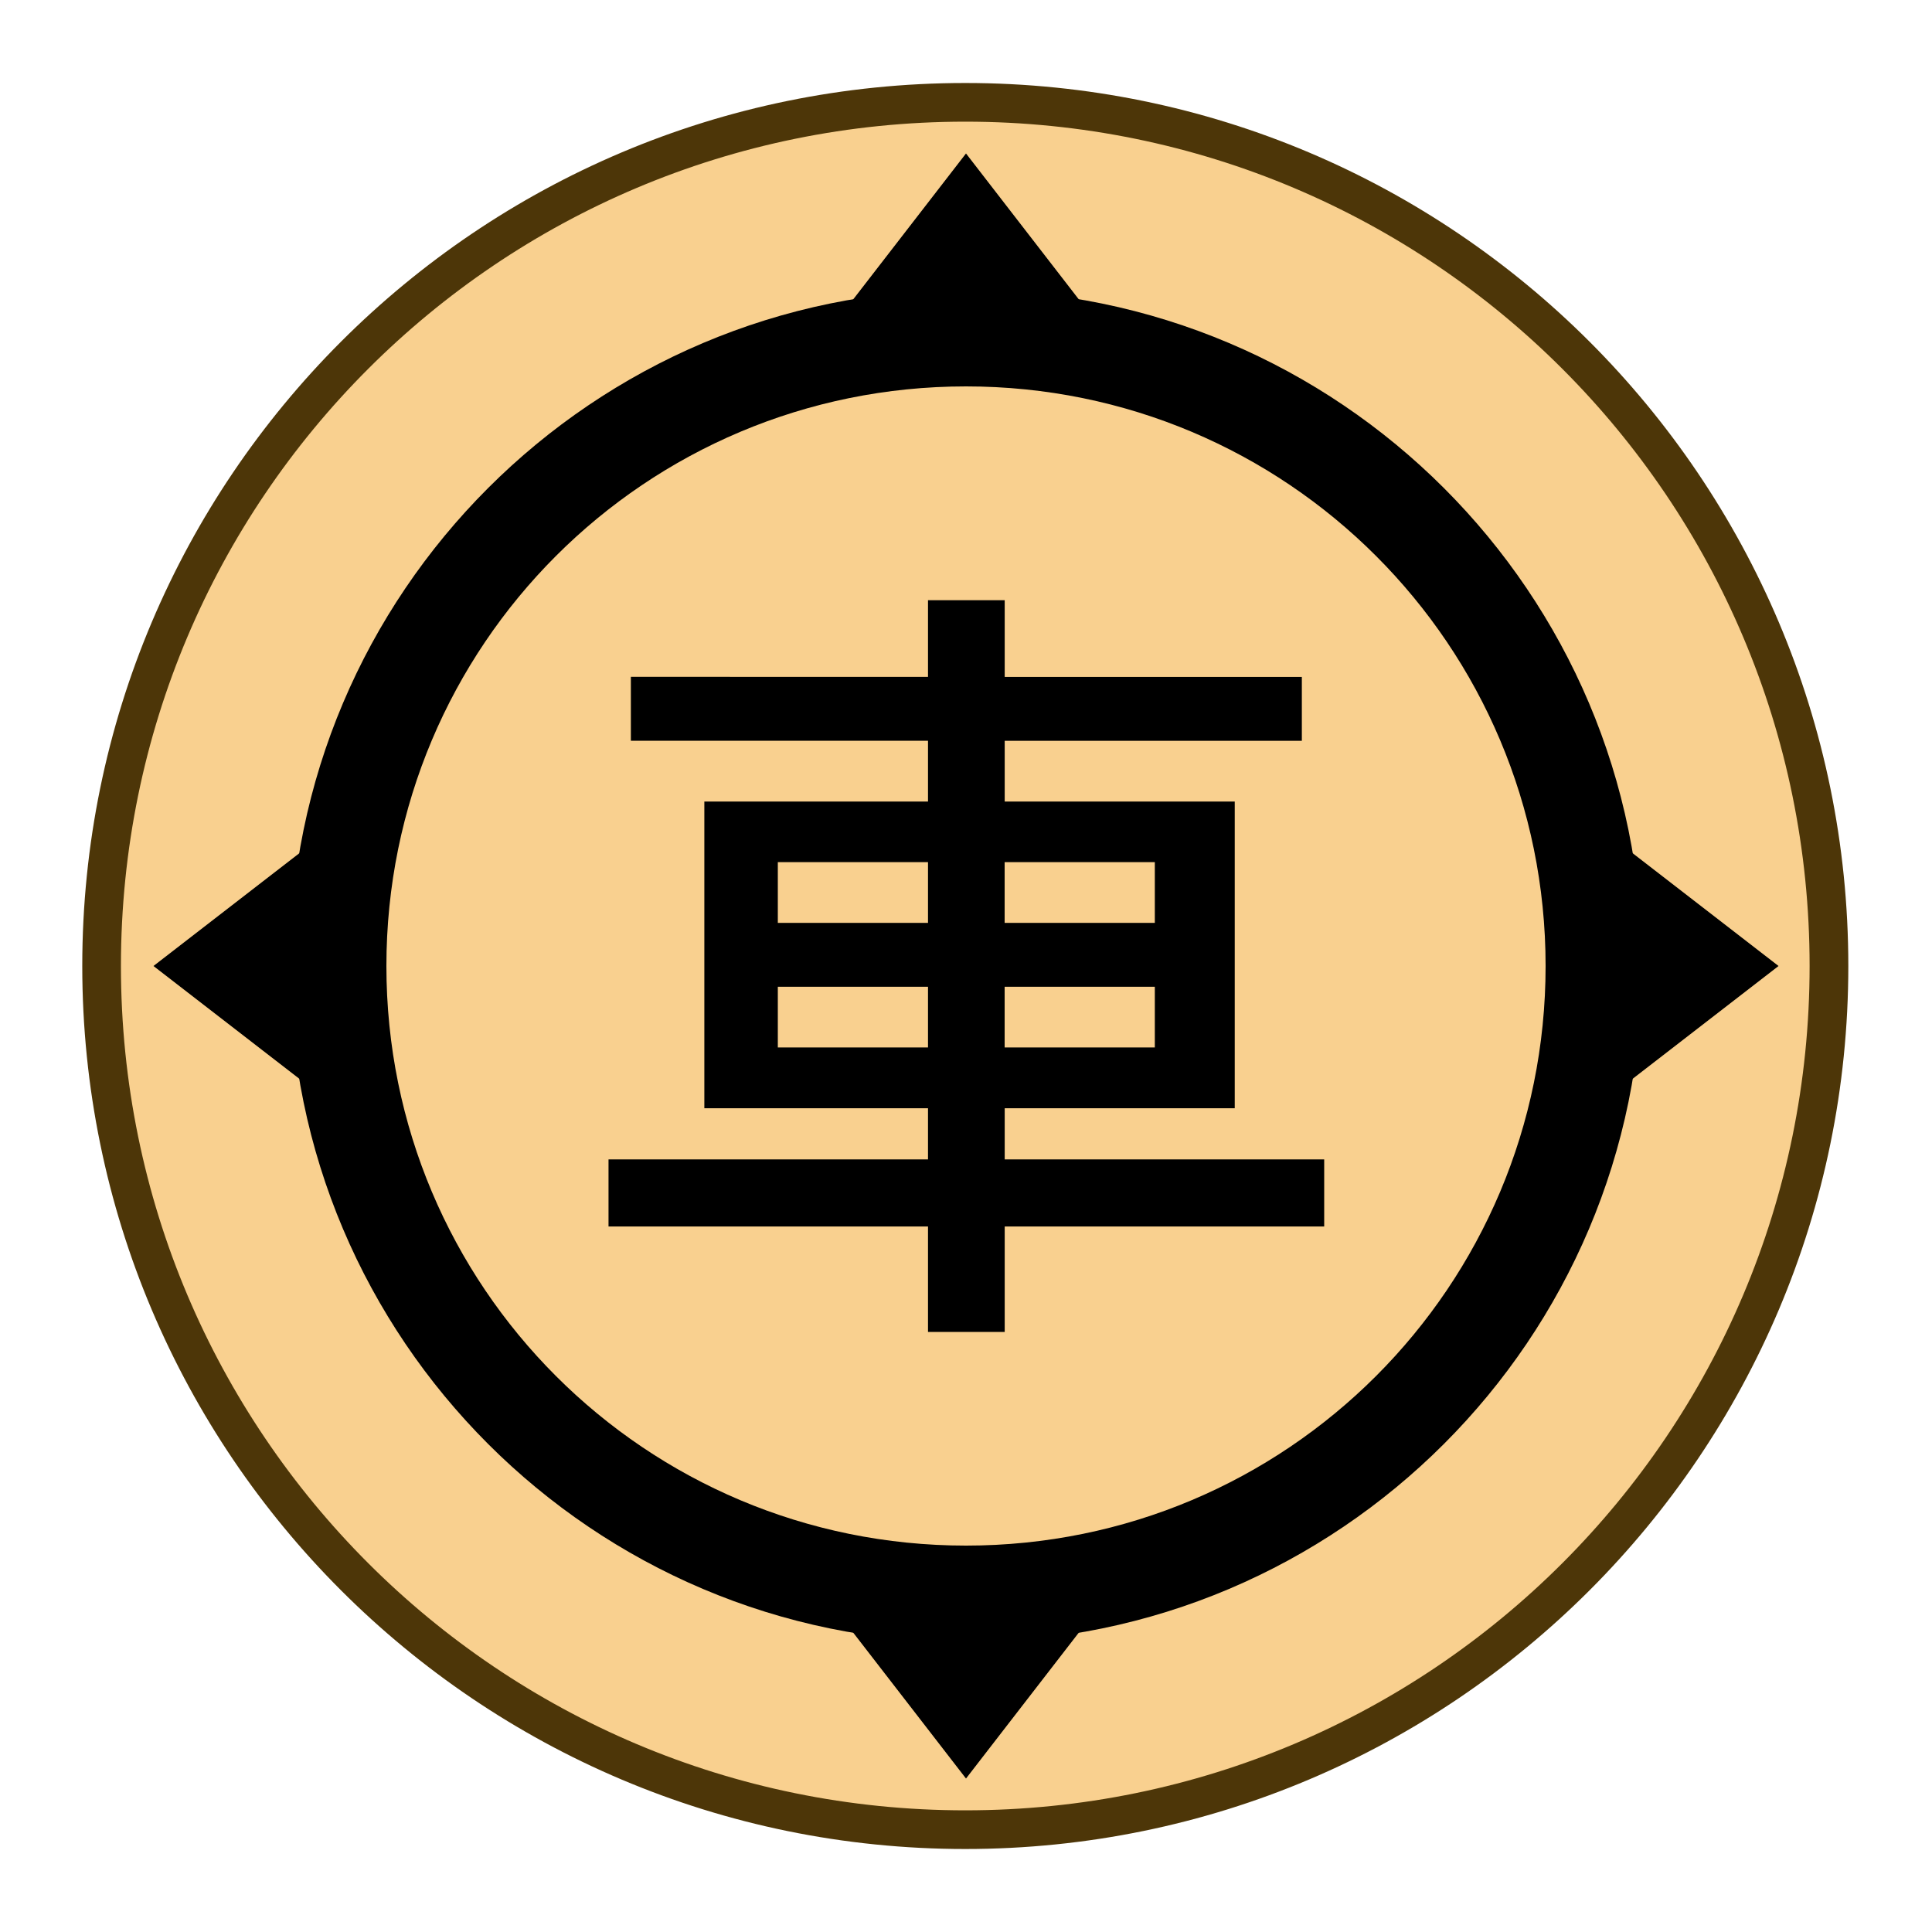 <?xml version="1.0" encoding="UTF-8" standalone="no"?>
<!-- Created with Inkscape (http://www.inkscape.org/) -->

<svg
   width="30mm"
   height="30mm"
   viewBox="0 0 30 30"
   version="1.1"
   id="svg1"
   xmlns="http://www.w3.org/2000/svg"
   xmlns:svg="http://www.w3.org/2000/svg">
  <defs
     id="defs1">
    <clipPath
       clipPathUnits="userSpaceOnUse"
       id="clipPath182-4-0-0-0-5-6-6-6">
      <path
         d="M 0,2834.646 H 2834.646 V 0 H 0 Z"
         transform="translate(-91.986,-311.812)"
         id="path182-0-3-0-8-1-8-2-4" />
    </clipPath>
  </defs>
  <g
     id="layer1"
     transform="translate(-160)">
    <g
       id="path13"
       clip-path="url(#clipPath182-4-0-0-0-5-6-6-6)"
       transform="matrix(0.38,0,0,-0.38,188.4,15)">
      <path
         style="color:#000000;fill:#f9d08f;stroke-miterlimit:10;-inkscape-stroke:none"
         d="m 0,0 c 0,-19.491 -15.801,-35.292 -35.293,-35.292 -19.491,0 -35.292,15.801 -35.292,35.292 0,19.491 15.801,35.292 35.292,35.292 C -15.801,35.292 0,19.491 0,0"
         id="path38" />
      <path
         style="color:#000000;fill:#4d3608;stroke-miterlimit:10;-inkscape-stroke:none"
         d="M -35.293,-36.082 C -55.211,-36.082 -71.375,-19.918 -71.375,0 c 0,19.918 16.164,36.082 36.082,36.082 19.919,0 36.084,-16.164 36.084,-36.082 10e-9,-19.918 -16.165,-36.082 -36.084,-36.082 z m 0,1.58 c 19.065,0 34.502,15.438 34.502,34.502 0,19.064 -15.437,34.502 -34.502,34.502 -19.064,0 -34.502,-15.438 -34.502,-34.502 0,-19.064 15.438,-34.502 34.502,-34.502 z"
         id="path39" />
    </g>
    <g
       id="path200">
      <path
         style="color:#000000;fill:#000000;stroke-miterlimit:10;-inkscape-stroke:none"
         d="m 184.6,13.3 2.2,1.7 -2.2,1.7"
         id="path36" />
      <path
         style="color:#000000;fill:#000000;stroke-miterlimit:10;-inkscape-stroke:none"
         d="m 184.906,12.904 -0.611,0.791 1.688,1.305 -1.688,1.305 0.611,0.791 L 187.617,15 Z"
         id="path37" />
    </g>
    <path
       d="m 174.41,16.265 v -0.943 h -2.332 v 0.943 z m 3.522,0 v -0.943 h -2.332 v 0.943 z m 0,-1.935 v -0.943 h -2.332 v 0.943 z m -3.522,0 v -0.943 h -2.332 v 0.943 z m 0,-3.82 V 9.32 h 1.191 v 1.191 h 4.614 v 0.992 h -4.614 v 0.943 h 3.572 v 4.763 h -3.572 v 0.794 h 4.961 v 1.042 h -4.961 v 1.637 h -1.191 v -1.637 h -4.961 v -1.042 h 4.961 v -0.794 h -3.473 v -4.763 h 3.473 V 11.502 h -4.614 v -0.992 z"
       id="text26"
       style="-inkscape-font-specification:'Osaka, Normal';stroke-width:0.353"
       aria-label="車" />
    <g
       id="path156">
      <path
         style="color:#000000;fill:#000000;stroke-miterlimit:10;-inkscape-stroke:none"
         d="m 173.3,5.399 1.7,-2.2 1.7,2.2"
         id="path34" />
      <path
         style="color:#000000;fill:#000000;stroke-miterlimit:10;-inkscape-stroke:none"
         d="m 175,2.383 -2.096,2.711 0.791,0.611 1.305,-1.688 1.305,1.688 0.791,-0.611 z"
         id="path35" />
    </g>
    <g
       id="path201">
      <path
         style="color:#000000;fill:#000000;stroke-miterlimit:10;-inkscape-stroke:none"
         d="m 165.4,16.7 -2.2,-1.7 2.2,-1.7"
         id="path32" />
      <path
         style="color:#000000;fill:#000000;stroke-miterlimit:10;-inkscape-stroke:none"
         d="M 165.094,12.904 162.383,15 l 2.711,2.096 0.611,-0.791 L 164.018,15 l 1.688,-1.305 z"
         id="path33" />
    </g>
    <g
       id="path199">
      <path
         style="color:#000000;fill:#000000;stroke-miterlimit:10;-inkscape-stroke:none"
         d="m 176.7,24.6 -1.7,2.2 -1.7,-2.2"
         id="path30" />
      <path
         style="color:#000000;fill:#000000;stroke-miterlimit:10;-inkscape-stroke:none"
         d="M 173.695,24.295 172.904,24.906 175,27.617 177.096,24.906 176.305,24.295 175,25.982 Z"
         id="path31" />
    </g>
    <path
       style="color:#000000;fill:#000000;stroke-miterlimit:10;-inkscape-stroke:none"
       d="m 175,4.5 c -5.79,0 -10.5,4.71 -10.5,10.5 0,5.79 4.71,10.5 10.5,10.5 5.79,0 10.5,-4.71 10.5,-10.5 0,-5.79 -4.71,-10.5 -10.5,-10.5 z m 0,1.5 c 4.979,0 9,4.021 9,9 0,4.979 -4.021,9 -9,9 -4.979,0 -9,-4.021 -9,-9 0,-4.979 4.021,-9 9,-9 z"
       id="path157" />
  </g>
</svg>
